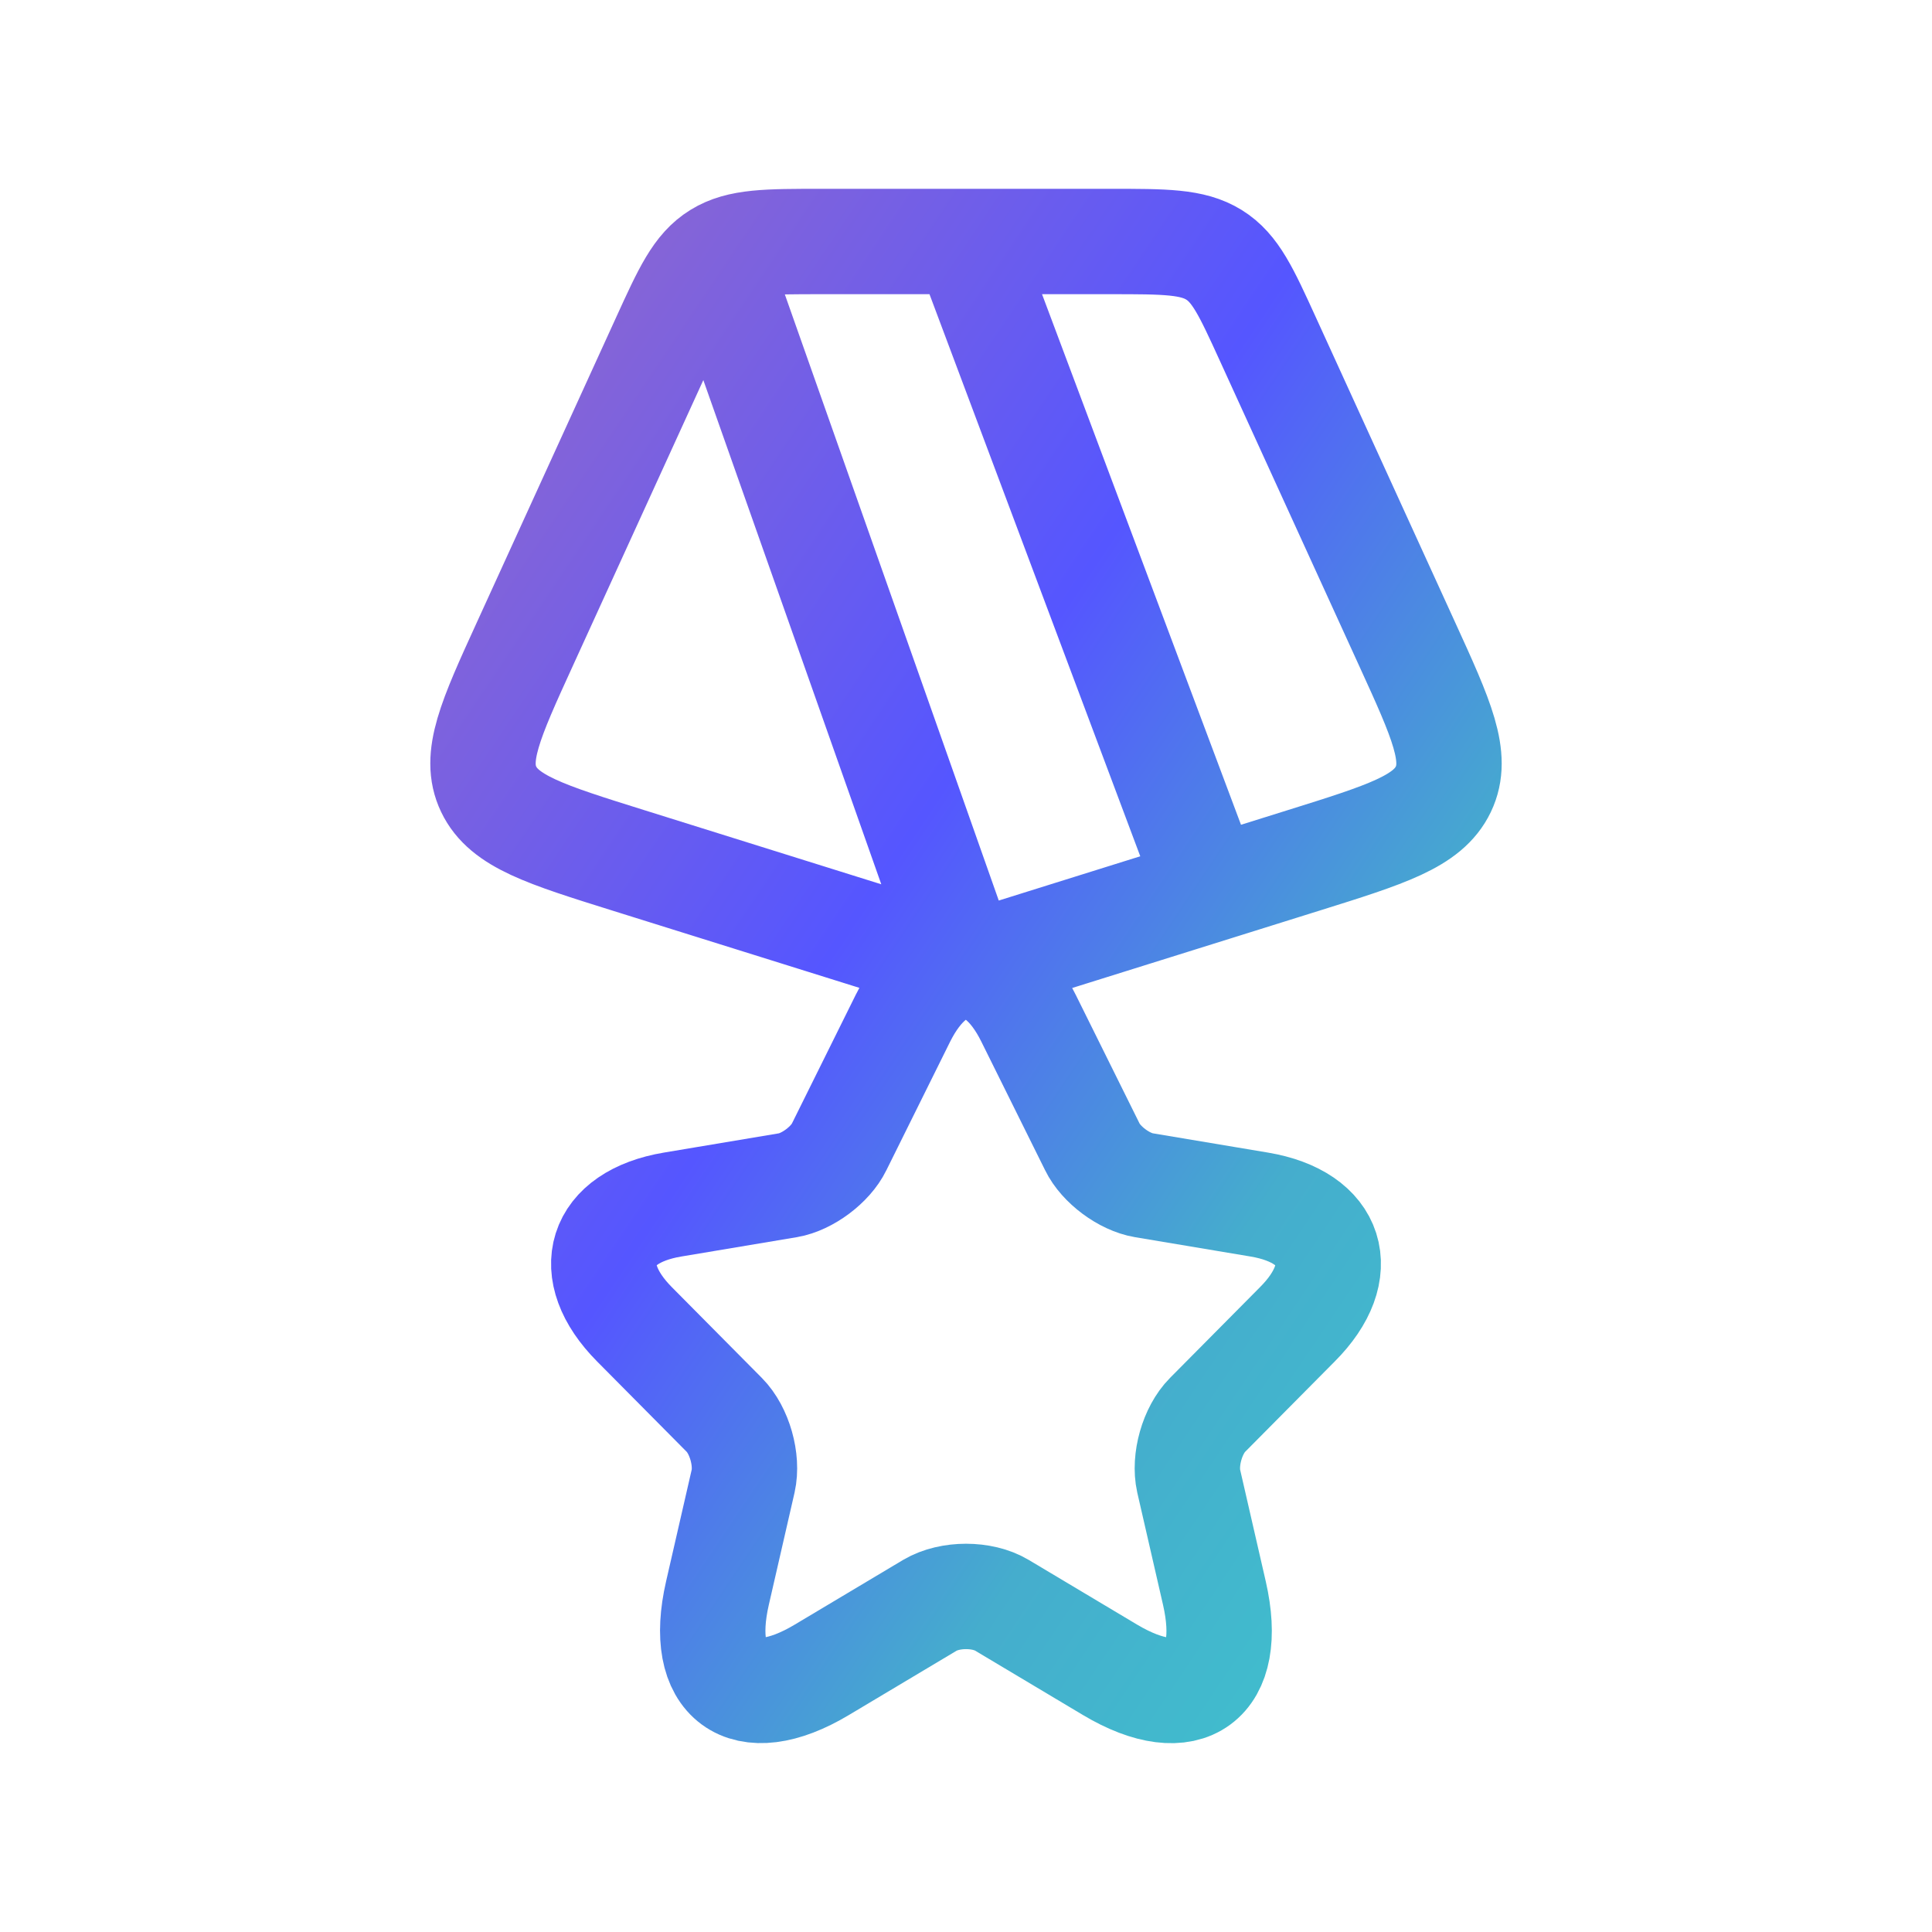 <svg width="110" height="110" viewBox="0 0 110 110" fill="none" xmlns="http://www.w3.org/2000/svg">
<path d="M55 55L74.231 48.984C78.942 47.51 81.298 46.773 82.176 44.938C83.054 43.103 82.076 40.961 80.119 36.676L72.187 19.306C70.957 16.611 70.341 15.264 69.118 14.507C67.895 13.75 66.333 13.75 63.21 13.75H46.79C43.667 13.75 42.105 13.75 40.882 14.507C39.658 15.264 39.043 16.611 37.813 19.306L29.881 36.676C27.924 40.961 26.946 43.103 27.824 44.938C28.702 46.773 31.058 47.51 35.77 48.984L55 55ZM55 55L41.25 16.042M68.75 50.417L55 13.75M58.563 57.979L62.193 65.298C62.688 66.317 64.008 67.294 65.121 67.481L71.7 68.583C75.907 69.29 76.897 72.368 73.865 75.403L68.751 80.56C67.885 81.433 67.41 83.118 67.678 84.323L69.143 90.707C70.298 95.76 67.637 97.714 63.203 95.074L57.037 91.393C55.923 90.728 54.088 90.728 52.954 91.393L46.788 95.074C42.374 97.714 39.694 95.739 40.848 90.707L42.312 84.323C42.581 83.118 42.106 81.433 41.24 80.56L36.126 75.403C33.115 72.368 34.084 69.29 38.291 68.583L44.87 67.481C45.963 67.294 47.283 66.317 47.778 65.298L51.407 57.979C53.387 54.007 56.604 54.007 58.563 57.979Z" stroke="url(#paint0_linear_2073_14994)" stroke-width="6" stroke-linecap="round" stroke-linejoin="round"/>
<defs>
<linearGradient id="paint0_linear_2073_14994" x1="0.337" y1="54.747" x2="76.204" y2="105.637" gradientUnits="userSpaceOnUse">
<stop stop-color="#9168CD"/>
<stop offset="0.425" stop-color="#5556FF"/>
<stop offset="0.735" stop-color="#45ADCD"/>
<stop offset="1" stop-color="#3EC4CD"/>
</linearGradient>
</defs>
</svg>
